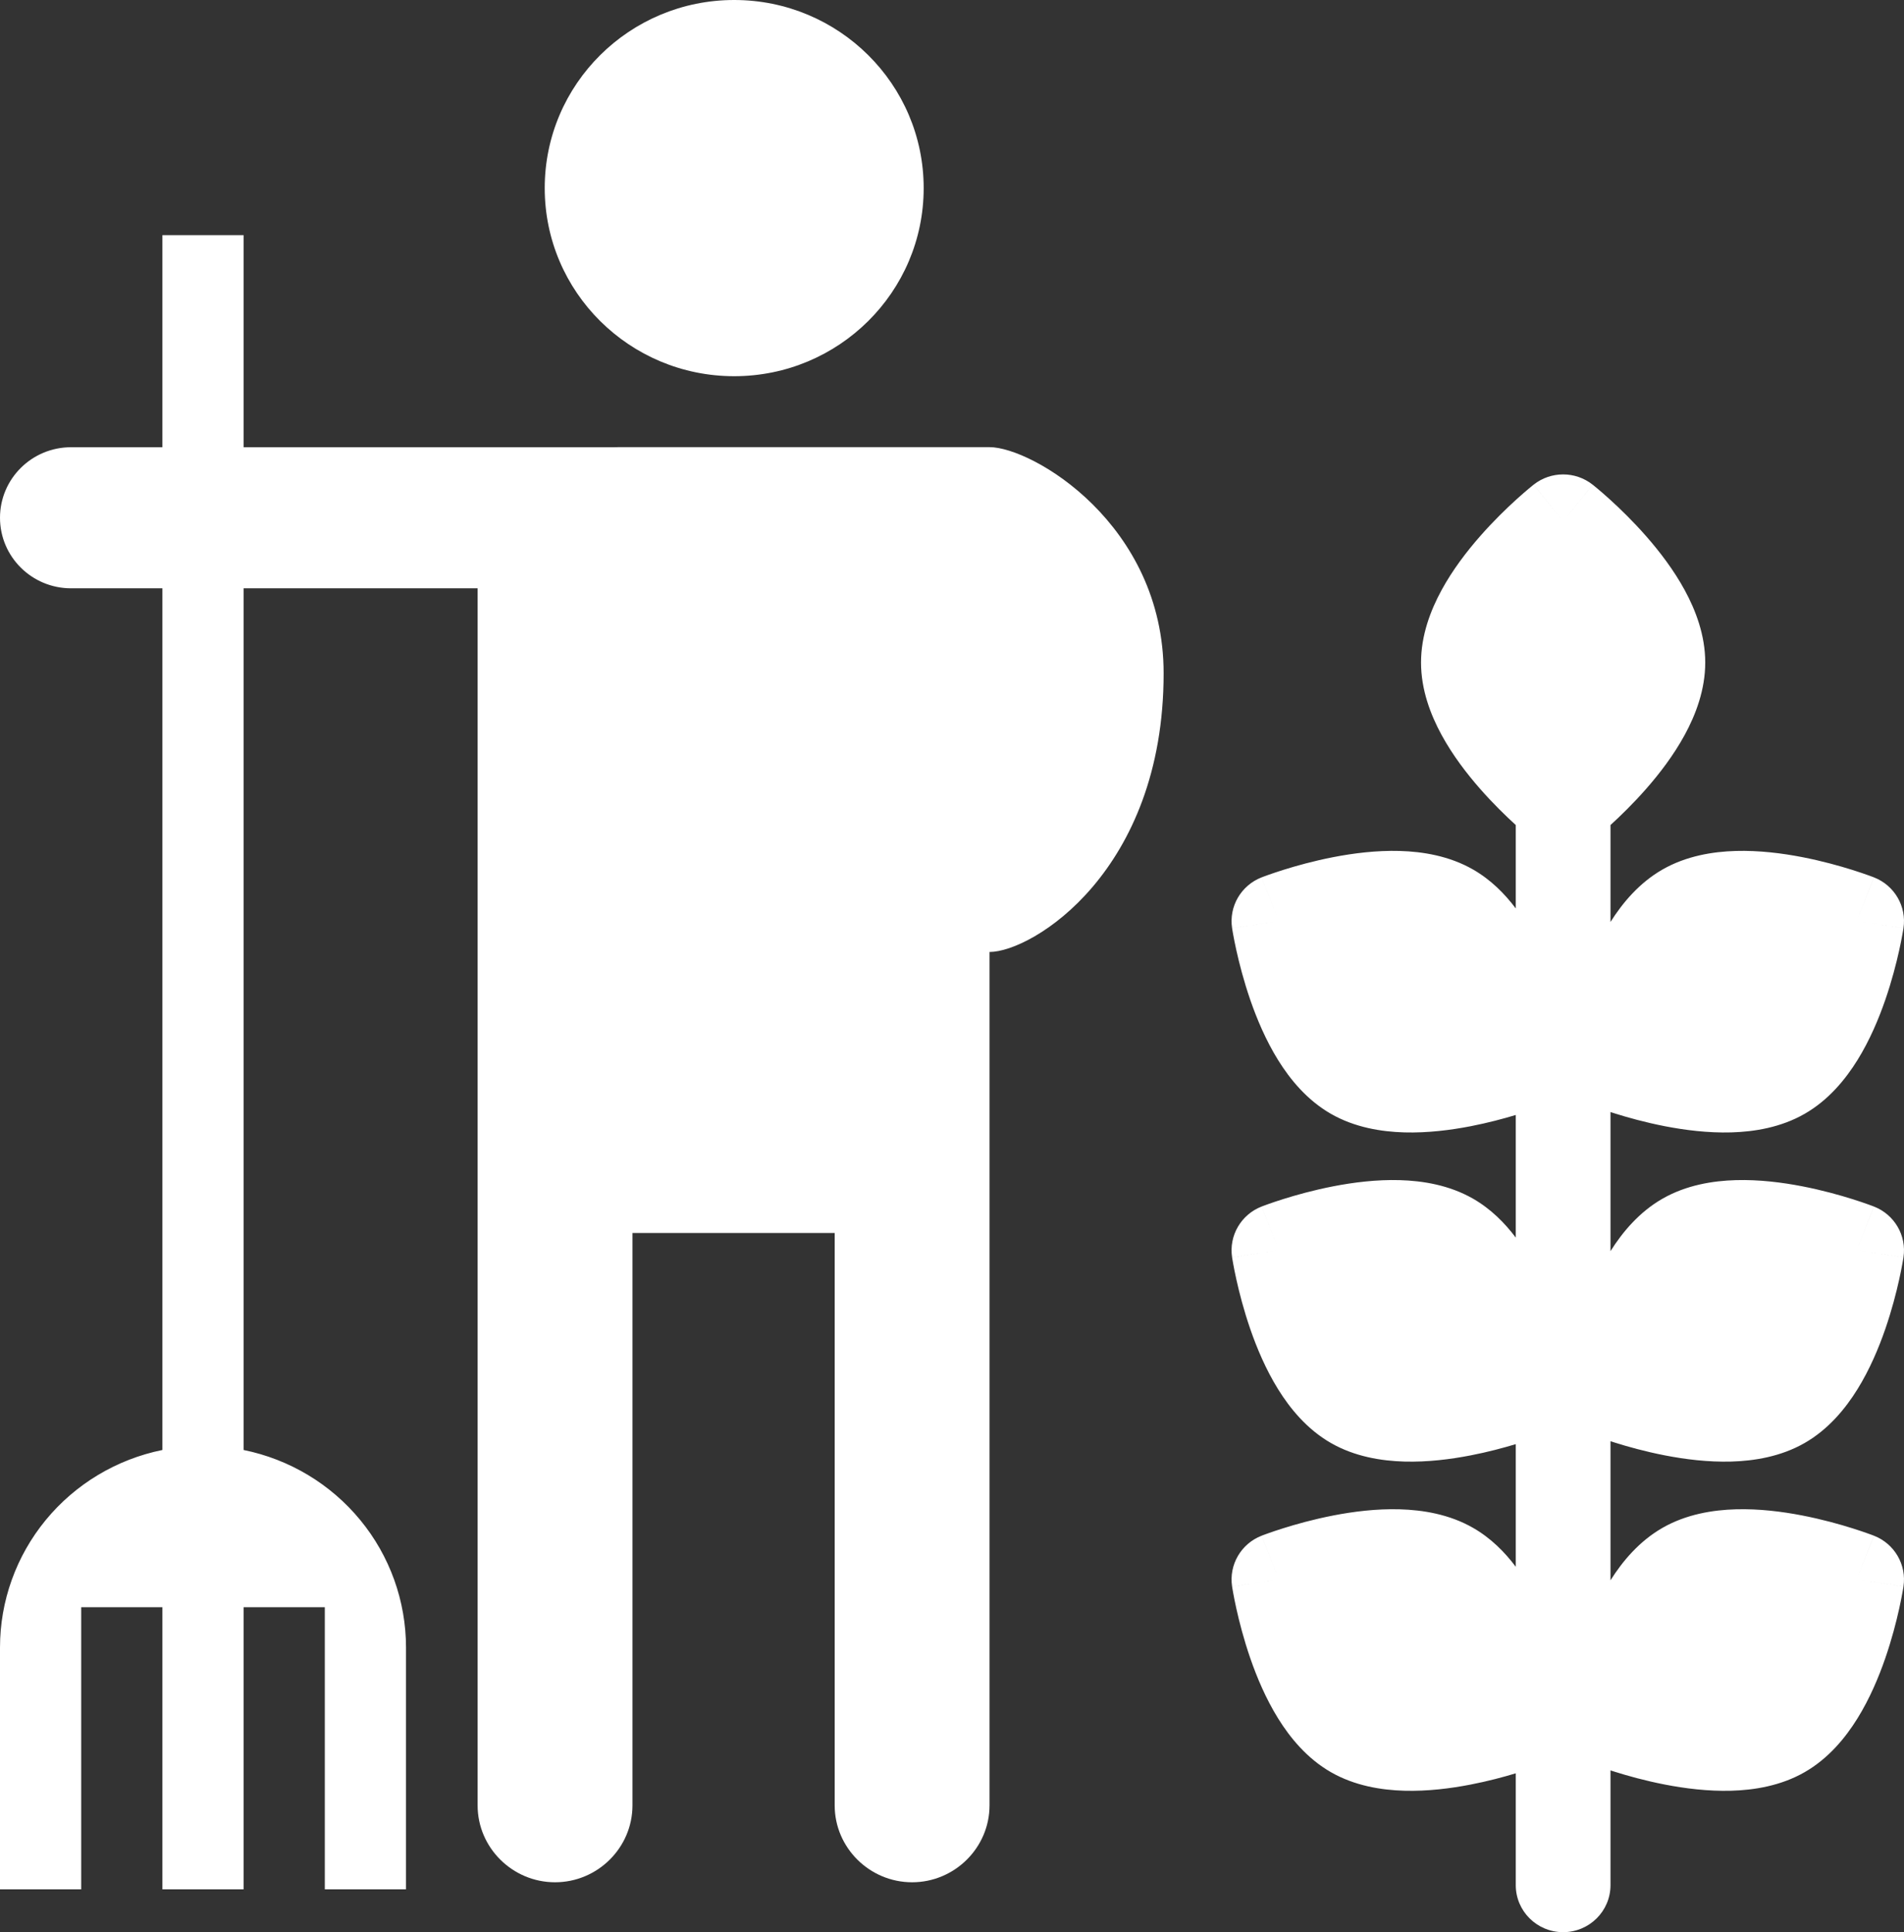 <svg width="138" height="140" viewBox="0 0 138 140" fill="none" xmlns="http://www.w3.org/2000/svg">
<rect x="0" y="0" width="138" height="140" fill="#333333" stroke="none"/>
<path fill-rule="evenodd" clip-rule="evenodd" d="M53.214 27.258C60.798 27.258 66.947 21.156 66.947 13.629C66.947 6.102 60.798 0 53.214 0C45.63 0 39.481 6.102 39.481 13.629C39.481 21.156 45.63 27.258 53.214 27.258ZM44.85 32.399C44.724 32.399 44.599 32.401 44.475 32.405H37.764H17.656V17.038H11.771V32.405H5.15C2.306 32.405 0 34.694 0 37.516C0 40.339 2.306 42.627 5.15 42.627H11.771V105.062C8.448 105.737 5.462 107.529 3.317 110.136C1.172 112.744 0 116.007 0 119.373V136.896H5.885V116.452H11.771V136.896H17.656V116.452H23.542V136.896H29.427V119.373C29.427 116.007 28.255 112.744 26.11 110.136C23.965 107.529 20.979 105.737 17.656 105.062V42.627H34.617V130.814C34.617 133.877 37.142 136.384 40.229 136.384C43.315 136.384 45.84 133.877 45.84 130.814V89.338H60.497V130.814C60.497 133.877 63.022 136.384 66.109 136.384C69.195 136.384 71.72 133.877 71.72 130.814V68.977C74.807 68.977 84.338 63.146 84.338 48.789C84.338 37.968 74.807 32.399 71.72 32.399H44.85ZM111.155 35.118C111.155 35.118 111.156 35.117 113.294 37.783C115.432 35.117 115.433 35.118 115.433 35.118L115.435 35.119L115.438 35.121L115.447 35.128L115.471 35.147L115.547 35.209C115.611 35.261 115.699 35.333 115.807 35.424C116.024 35.606 116.325 35.865 116.682 36.189C117.393 36.833 118.349 37.755 119.316 38.856C120.274 39.948 121.304 41.285 122.109 42.764C122.9 44.218 123.594 46.029 123.594 48.004C123.594 49.98 122.9 51.791 122.109 53.244C121.304 54.724 120.274 56.061 119.316 57.153C118.37 58.231 117.433 59.137 116.727 59.779V66.802C117.597 65.424 118.812 63.967 120.497 63.002C122.222 62.014 124.149 61.705 125.812 61.658C127.505 61.61 129.187 61.827 130.619 62.104C132.063 62.384 133.346 62.746 134.263 63.034C134.725 63.18 135.101 63.309 135.368 63.404C135.452 63.434 135.526 63.461 135.588 63.484C135.625 63.497 135.657 63.509 135.686 63.52L135.778 63.555L135.807 63.566L135.817 63.57L135.821 63.571L135.822 63.572C135.822 63.572 135.824 63.572 134.567 66.743C137.962 67.248 137.962 67.249 137.962 67.249L137.962 67.251L137.961 67.255L137.959 67.266L137.955 67.296L137.939 67.393C137.926 67.474 137.906 67.585 137.881 67.724C137.831 68.001 137.755 68.389 137.651 68.859C137.445 69.791 137.118 71.074 136.641 72.456C136.167 73.825 135.515 75.379 134.627 76.81C133.754 78.216 132.521 79.718 130.797 80.706C129.073 81.694 127.146 82.003 125.482 82.05C123.789 82.098 122.107 81.881 120.675 81.604C119.231 81.323 117.948 80.962 117.031 80.674C116.967 80.653 116.904 80.633 116.843 80.614C116.804 80.601 116.766 80.589 116.727 80.576V90.653C117.597 89.275 118.812 87.818 120.497 86.853C122.222 85.865 124.149 85.556 125.812 85.509C127.505 85.461 129.187 85.677 130.619 85.955C132.063 86.235 133.346 86.596 134.263 86.885C134.725 87.03 135.101 87.16 135.368 87.255C135.502 87.303 135.609 87.342 135.686 87.371L135.778 87.406L135.807 87.417L135.817 87.421L135.821 87.422L135.822 87.423C135.822 87.423 135.824 87.423 134.567 90.594C137.962 91.099 137.962 91.1 137.962 91.1L137.962 91.102L137.961 91.106L137.959 91.116L137.955 91.147L137.939 91.244C137.926 91.324 137.906 91.436 137.881 91.574C137.831 91.852 137.755 92.24 137.651 92.709C137.445 93.642 137.118 94.925 136.641 96.306C136.167 97.675 135.515 99.229 134.627 100.66C133.754 102.067 132.521 103.569 130.797 104.557C129.073 105.545 127.146 105.853 125.482 105.901C123.789 105.949 122.107 105.732 120.675 105.454C119.231 105.174 117.948 104.813 117.031 104.524C116.925 104.491 116.824 104.459 116.727 104.427V114.504C117.597 113.125 118.812 111.669 120.497 110.703C122.222 109.715 124.149 109.407 125.812 109.36C127.505 109.312 129.187 109.528 130.619 109.806C132.063 110.086 133.346 110.447 134.263 110.736C134.725 110.881 135.101 111.01 135.368 111.106C135.502 111.153 135.609 111.193 135.686 111.221L135.778 111.256L135.807 111.268L135.817 111.271L135.821 111.273L135.822 111.273C135.822 111.273 135.824 111.274 134.567 114.445C137.962 114.95 137.962 114.951 137.962 114.951L137.962 114.953L137.961 114.957L137.959 114.967L137.955 114.998L137.939 115.095C137.932 115.132 137.925 115.177 137.916 115.229C137.906 115.286 137.895 115.352 137.881 115.425C137.831 115.702 137.755 116.091 137.651 116.56C137.445 117.493 137.118 118.776 136.641 120.157C136.167 121.526 135.515 123.08 134.627 124.511C133.754 125.918 132.521 127.42 130.797 128.408C129.073 129.396 127.146 129.704 125.482 129.751C123.789 129.799 122.107 129.583 120.675 129.305C119.231 129.025 117.948 128.664 117.031 128.375C116.971 128.356 116.911 128.337 116.854 128.319C116.811 128.305 116.769 128.291 116.727 128.278V136.593C116.727 138.475 115.19 140 113.294 140C111.398 140 109.861 138.475 109.861 136.593V128.489C108.983 128.755 107.847 129.061 106.587 129.305C105.155 129.583 103.473 129.799 101.78 129.751C100.116 129.704 98.189 129.396 96.465 128.408C94.741 127.42 93.508 125.918 92.635 124.511C91.747 123.08 91.095 121.526 90.621 120.157C90.144 118.776 89.818 117.493 89.611 116.56C89.507 116.091 89.431 115.702 89.381 115.425C89.356 115.286 89.337 115.175 89.323 115.095L89.308 114.998L89.303 114.967L89.301 114.957L89.301 114.953L89.3 114.951C89.3 114.951 89.3 114.95 92.695 114.445C91.438 111.274 91.439 111.273 91.439 111.273L91.441 111.273L91.445 111.271L91.455 111.268L91.484 111.256L91.576 111.221C91.653 111.193 91.76 111.153 91.894 111.106C92.161 111.01 92.537 110.881 92.999 110.736C93.916 110.447 95.198 110.086 96.643 109.806C98.075 109.528 99.757 109.312 101.45 109.36C103.114 109.407 105.041 109.715 106.765 110.703C108.053 111.441 109.067 112.466 109.861 113.524V104.638C108.983 104.904 107.847 105.21 106.587 105.454C105.155 105.732 103.473 105.949 101.78 105.901C100.116 105.853 98.189 105.545 96.465 104.557C94.741 103.569 93.508 102.067 92.635 100.66C91.747 99.229 91.095 97.675 90.621 96.306C90.144 94.925 89.818 93.642 89.611 92.709C89.507 92.24 89.431 91.852 89.381 91.574C89.356 91.436 89.337 91.324 89.323 91.244L89.308 91.147L89.303 91.116L89.301 91.106L89.301 91.102L89.3 91.1C89.3 91.1 89.3 91.099 92.695 90.594C91.438 87.423 91.439 87.423 91.439 87.423L91.441 87.422L91.445 87.421L91.455 87.417L91.484 87.406L91.576 87.371C91.653 87.342 91.76 87.303 91.894 87.255C92.161 87.16 92.537 87.03 92.999 86.885C93.916 86.596 95.198 86.235 96.643 85.955C98.075 85.677 99.757 85.461 101.45 85.509C103.114 85.556 105.041 85.865 106.765 86.853C108.053 87.591 109.067 88.615 109.861 89.673V80.788C108.983 81.053 107.847 81.359 106.587 81.604C105.155 81.881 103.473 82.098 101.78 82.05C100.116 82.003 98.189 81.694 96.465 80.706C94.741 79.718 93.508 78.216 92.635 76.81C91.747 75.379 91.095 73.825 90.621 72.456C90.144 71.074 89.818 69.791 89.611 68.859C89.507 68.389 89.431 68.001 89.381 67.724C89.368 67.653 89.357 67.589 89.347 67.533C89.338 67.479 89.33 67.432 89.323 67.393L89.308 67.296L89.303 67.266L89.301 67.255L89.301 67.251L89.3 67.249C89.3 67.249 89.3 67.248 92.695 66.743C91.438 63.572 91.439 63.572 91.439 63.572L91.441 63.571L91.445 63.57L91.455 63.566L91.484 63.555L91.576 63.52C91.653 63.491 91.76 63.452 91.894 63.404C92.161 63.309 92.537 63.18 92.999 63.034C93.916 62.746 95.198 62.384 96.643 62.104C98.075 61.827 99.757 61.61 101.45 61.658C103.114 61.705 105.041 62.014 106.765 63.002C108.053 63.74 109.067 64.765 109.861 65.823V59.779C109.156 59.137 108.219 58.231 107.273 57.153C106.314 56.061 105.285 54.724 104.48 53.244C103.689 51.791 102.995 49.98 102.995 48.004C102.995 46.029 103.689 44.218 104.48 42.764C105.285 41.285 106.314 39.948 107.273 38.856C108.239 37.755 109.196 36.833 109.906 36.189C110.264 35.865 110.565 35.606 110.782 35.424C110.89 35.333 110.978 35.261 111.041 35.209L111.118 35.147L111.142 35.128L111.15 35.121L111.154 35.119L111.155 35.118ZM92.695 66.743L89.3 67.248C89.063 65.678 89.95 64.154 91.438 63.572L92.695 66.743ZM92.695 90.594L89.3 91.099C89.063 89.529 89.95 88.005 91.438 87.423L92.695 90.594ZM92.695 114.445L89.3 114.95C89.063 113.379 89.95 111.855 91.438 111.274L92.695 114.445ZM134.567 114.445L135.824 111.274C137.312 111.855 138.199 113.379 137.962 114.95L134.567 114.445ZM134.567 90.594L135.824 87.423C137.312 88.005 138.199 89.529 137.962 91.099L134.567 90.594ZM134.567 66.743L135.824 63.572C137.312 64.154 138.199 65.678 137.962 67.248L134.567 66.743ZM113.294 37.783L111.156 35.117C112.408 34.128 114.181 34.128 115.432 35.117L113.294 37.783Z" fill="white"/>
</svg>
